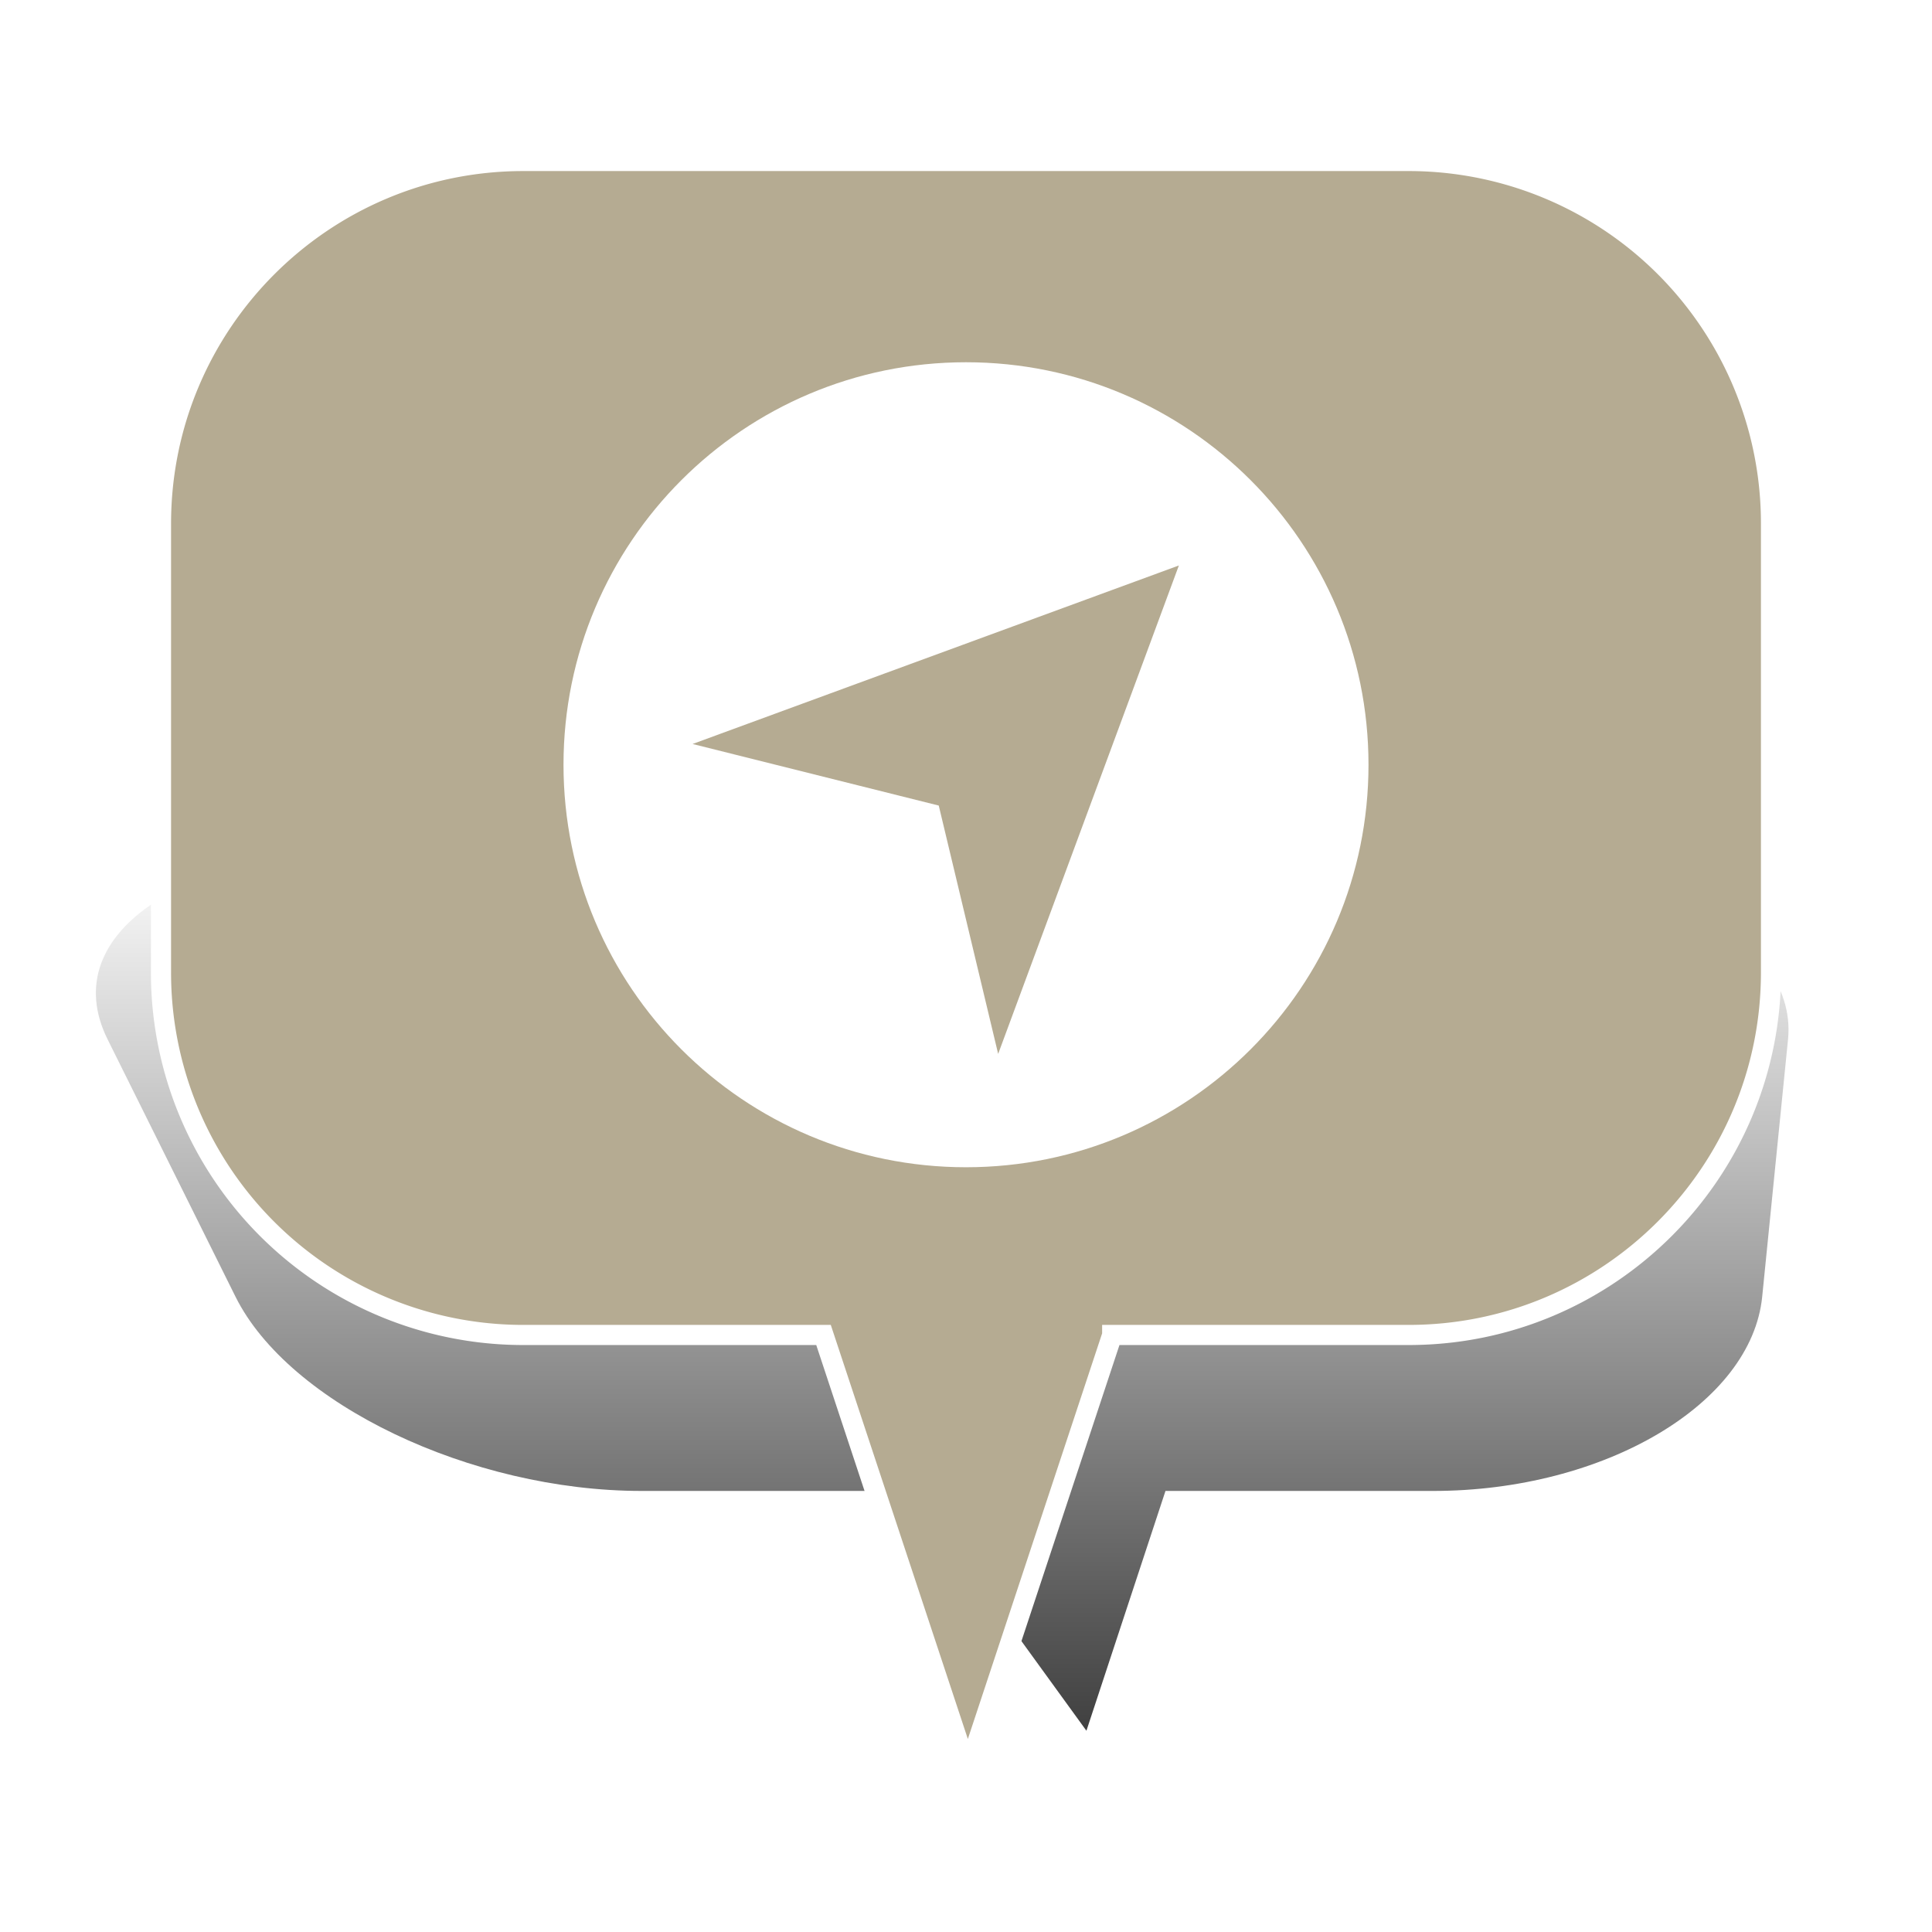 <svg width="48" height="48" viewBox="0 0 48 48" xmlns="http://www.w3.org/2000/svg"><title>Arrow_1</title><defs><linearGradient x1="50%" y1="0%" x2="50%" y2="100%" id="b"><stop stop-opacity="0" offset="0%"/><stop offset="100%"/></linearGradient><filter x="-50%" y="-50%" width="200%" height="200%" filterUnits="objectBoundingBox" id="a"><feGaussianBlur stdDeviation="2.073" in="SourceGraphic" result="blur"/></filter></defs><g fill="none" fill-rule="evenodd"><path d="M24.992 22l-4.32-5.958h-6.73c-4.247 0-8.766-2.164-10.09-4.824L.674 4.824C-.65 2.16 2.656 0 8.07 0h25.043c5.41 0 9.578 2.163 9.31 4.824l-.642 6.394c-.268 2.664-3.925 4.824-8.175 4.824h-6.65L24.992 22z" transform="translate(2 21)" filter="url(#a)" fill-opacity=".75" fill="url(#b)"/><path d="M27.632 33.167L24.046 44 20.46 33.167h-7.458A9 9 0 0 1 4 24.157V13.01C4 8.033 8.037 4 13.002 4h21.996A9 9 0 0 1 44 13.009v11.149c0 4.975-4.037 9.009-9.002 9.009h-7.366z" stroke-width=".5" stroke="#FFF" fill="#B5AB92"/><path d="M24.799 26.184l-1.476-6.17-6.116-1.53 12.082-4.435-4.49 12.135zM24 9c-5.523 0-10 4.477-10 10s4.477 10 10 10 10-4.477 10-10S29.523 9 24 9z" fill="#FFF"/></g></svg>